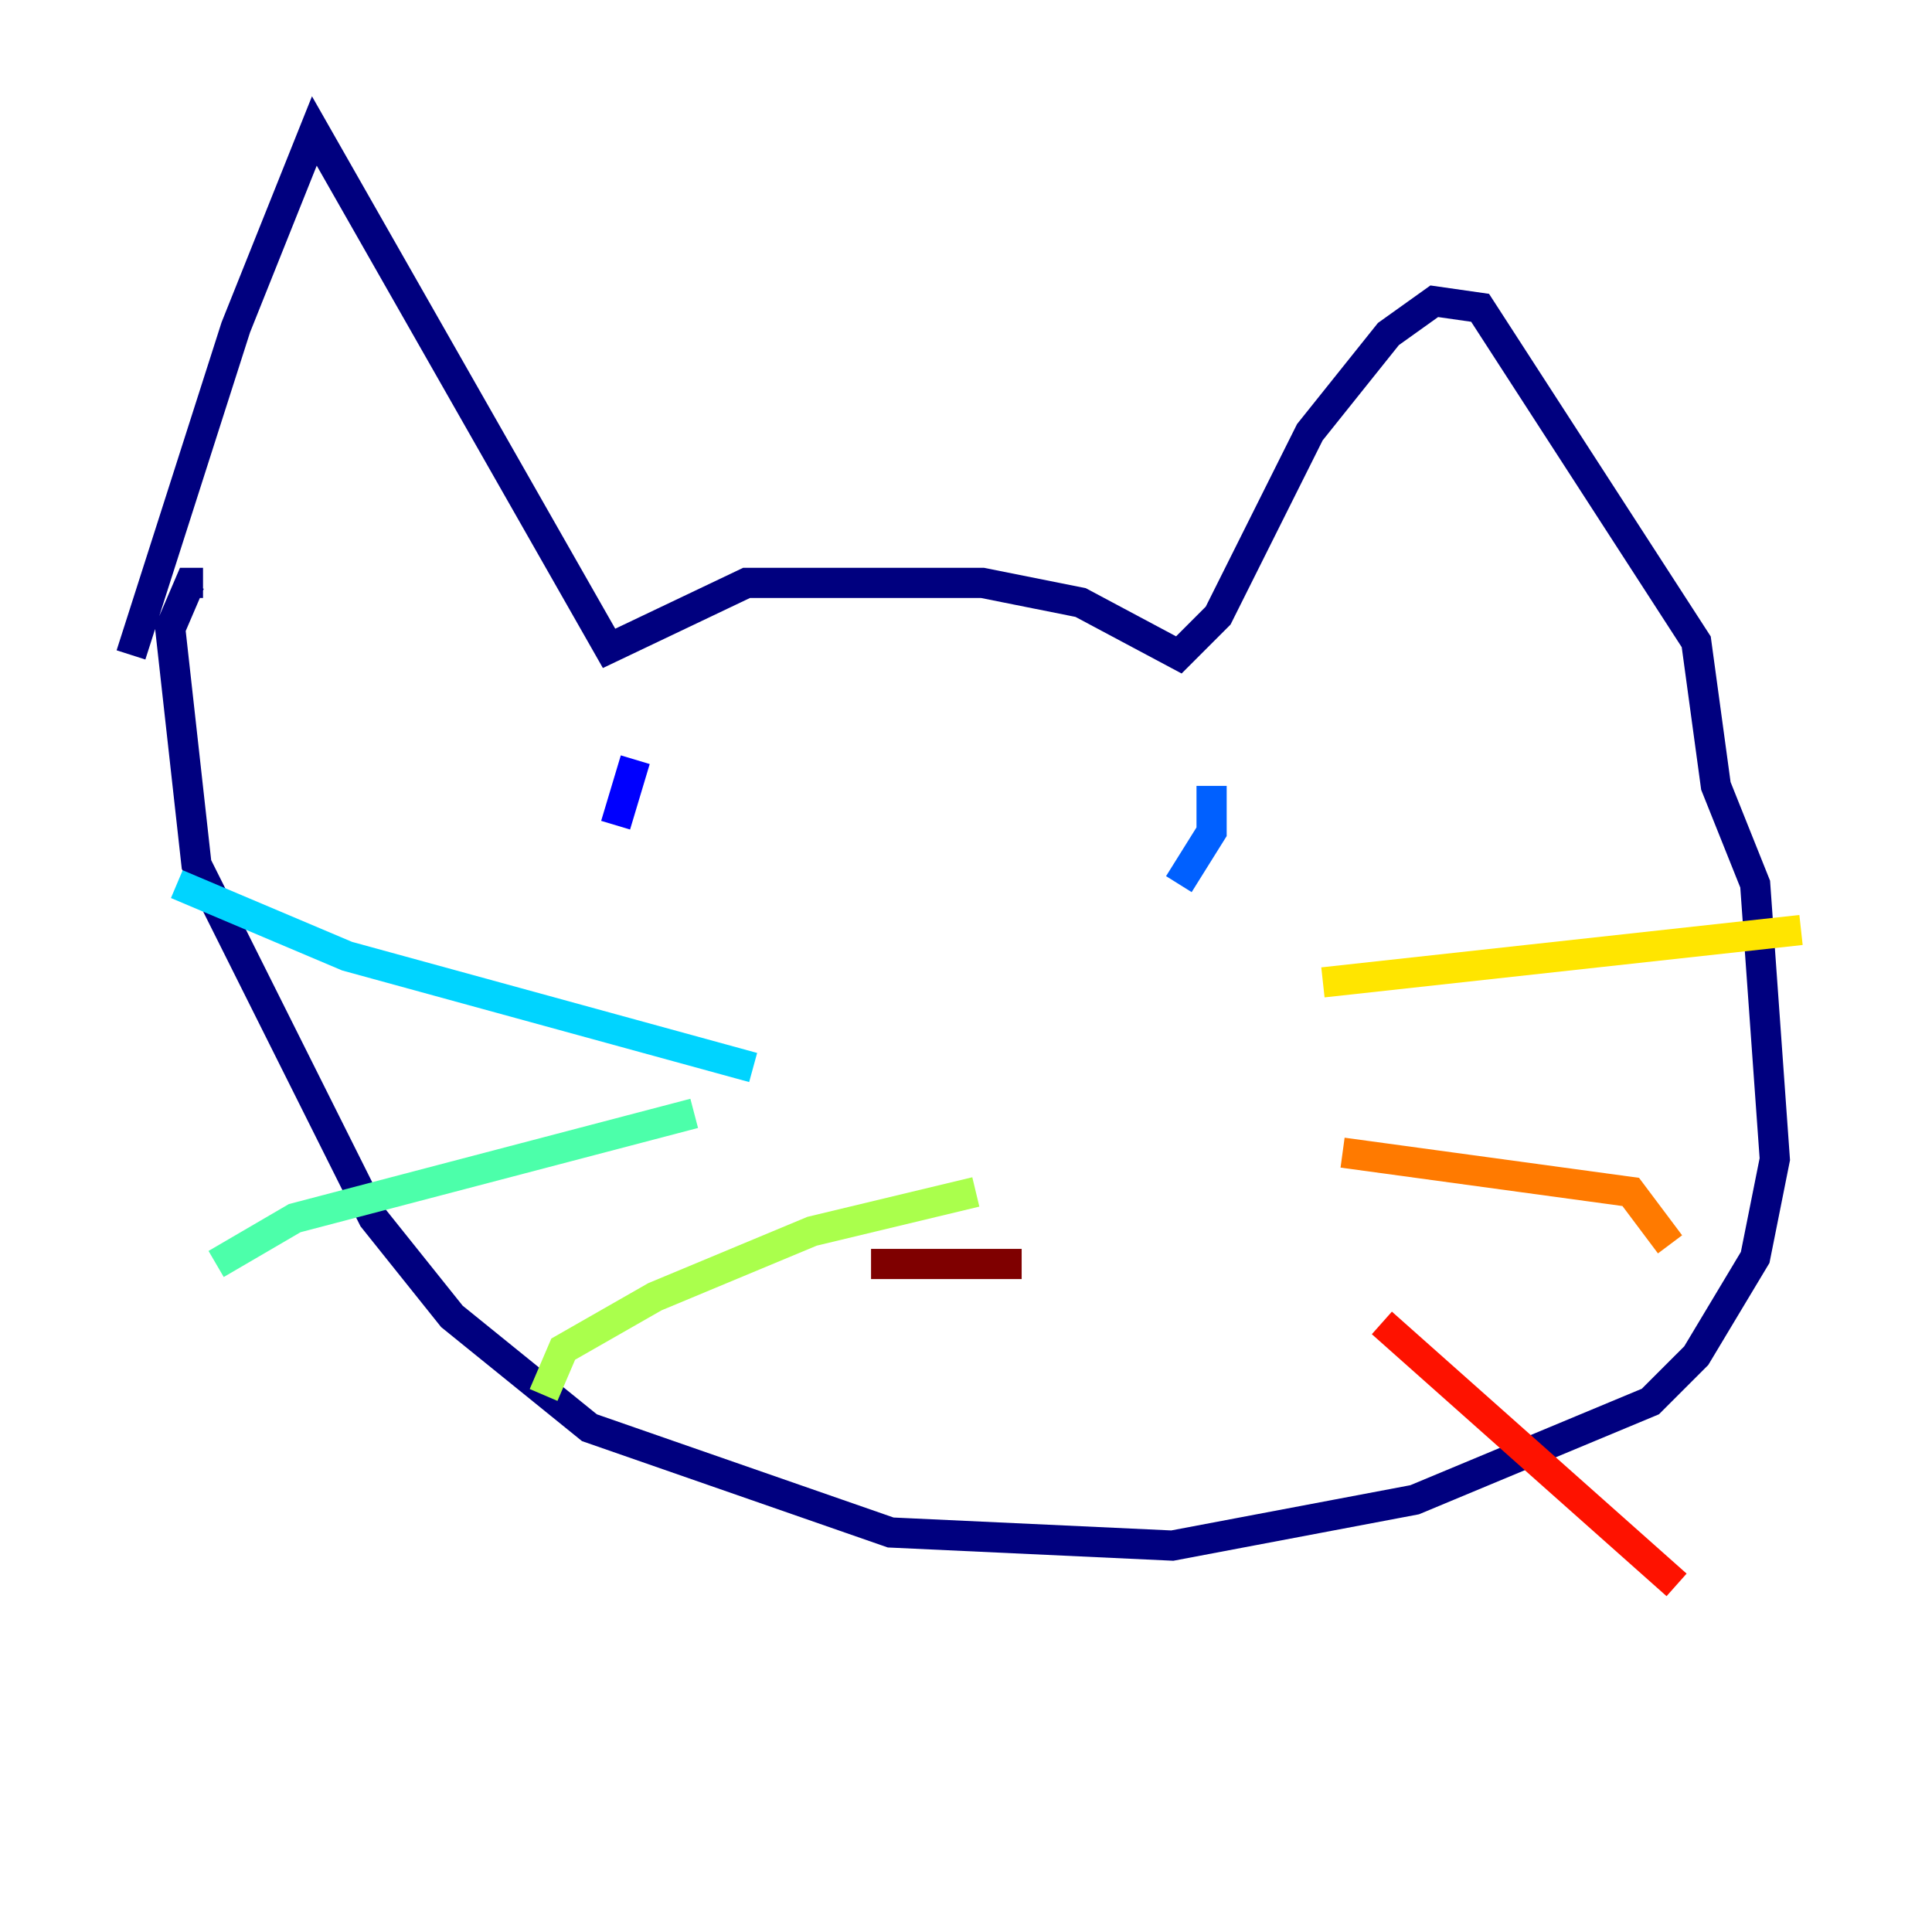<?xml version="1.0" encoding="utf-8" ?>
<svg baseProfile="tiny" height="128" version="1.2" viewBox="0,0,128,128" width="128" xmlns="http://www.w3.org/2000/svg" xmlns:ev="http://www.w3.org/2001/xml-events" xmlns:xlink="http://www.w3.org/1999/xlink"><defs /><polyline fill="none" points="8.678,43.39 15.62,21.695 20.827,8.678 40.352,42.956 49.464,38.617 65.085,38.617 71.593,39.919 78.102,43.39 80.705,40.786 86.78,28.637 91.986,22.129 95.024,19.959 98.061,20.393 112.38,42.522 113.681,52.068 116.285,58.576 117.586,76.8 116.285,83.308 112.38,89.817 109.342,92.854 93.722,99.363 77.668,102.4 59.01,101.532 39.051,94.59 29.939,87.214 24.732,80.705 13.017,57.275 11.281,41.654 12.583,38.617 13.451,38.617" stroke="#00007f" stroke-width="2" /><polyline fill="none" points="42.088,50.332 40.786,54.671" stroke="#0000fe" stroke-width="2" /><polyline fill="none" points="80.271,52.068 80.271,55.105 78.102,58.576" stroke="#0060ff" stroke-width="2" /><polyline fill="none" points="49.898,70.725 22.997,63.349 11.715,58.576" stroke="#00d4ff" stroke-width="2" /><polyline fill="none" points="45.993,73.763 19.525,80.705 14.319,83.742" stroke="#4cffaa" stroke-width="2" /><polyline fill="none" points="64.651,78.969 53.803,81.573 43.39,85.912 37.315,89.383 36.014,92.42" stroke="#aaff4c" stroke-width="2" /><polyline fill="none" points="87.647,65.085 119.322,61.614" stroke="#ffe500" stroke-width="2" /><polyline fill="none" points="88.949,76.366 108.041,78.969 110.644,82.441" stroke="#ff7a00" stroke-width="2" /><polyline fill="none" points="91.552,87.647 111.078,105.003" stroke="#fe1200" stroke-width="2" /><polyline fill="none" points="57.709,83.742 67.688,83.742" stroke="#7f0000" stroke-width="2" /></svg>